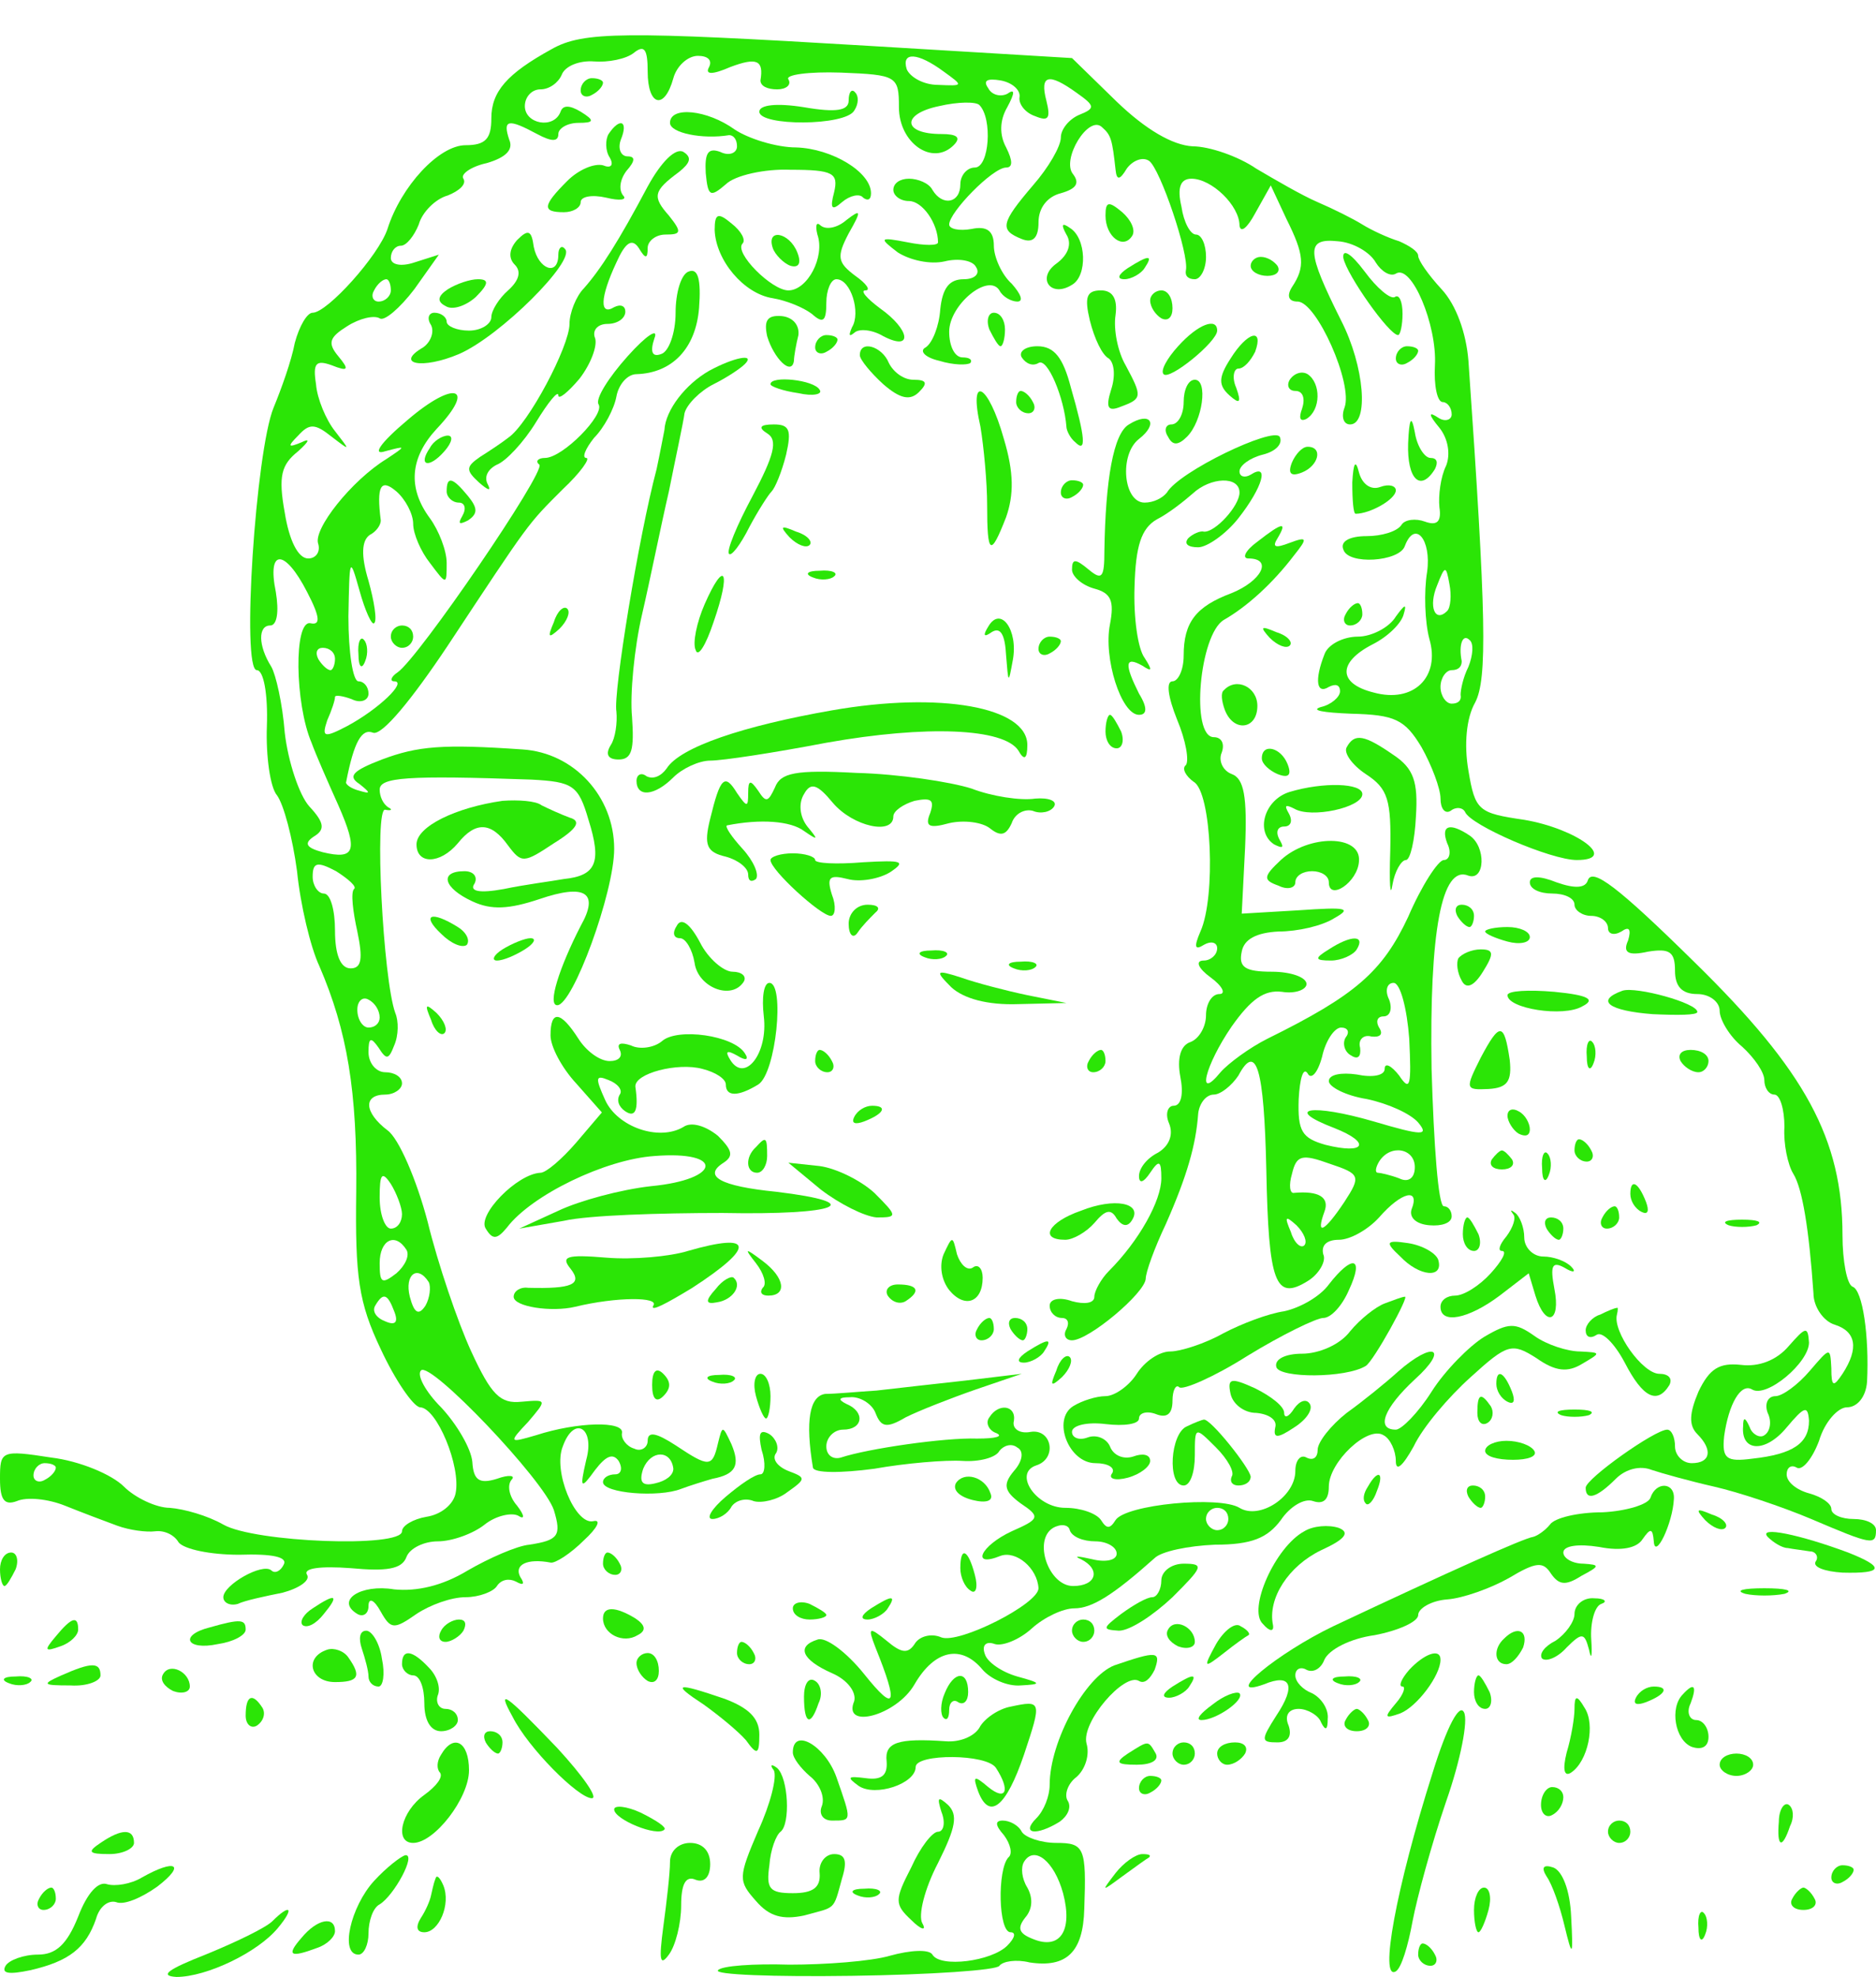 <?xml version="1.0" standalone="no"?>
<!DOCTYPE svg PUBLIC "-//W3C//DTD SVG 20010904//EN"
 "http://www.w3.org/TR/2001/REC-SVG-20010904/DTD/svg10.dtd">
<svg version="1.0" xmlns="http://www.w3.org/2000/svg"
 width="168pt" height="177pt" viewBox="0 0 168 177"
 preserveAspectRatio="xMidYMid meet">
<g transform="translate(0,177) scale(0.1,-0.1)"
fill="#2be506" stroke="none">
<path d="M494 1726 c-40 -22 -54 -38 -54 -62 0 -18 -5 -24 -23 -24 -24 0 -58
-37 -70 -75 -8 -24 -54 -75 -67 -75 -5 0 -12 -12 -16 -27 -3 -16 -12 -41 -19
-58 -16 -39 -29 -235 -15 -235 6 0 10 -21 9 -50 -1 -27 3 -55 9 -62 6 -8 14
-38 18 -68 3 -30 12 -68 20 -85 25 -58 34 -112 33 -202 -1 -76 2 -99 22 -141
13 -28 29 -51 35 -52 15 0 37 -53 32 -77 -2 -10 -13 -19 -26 -21 -12 -2 -22
-8 -22 -13 0 -15 -132 -10 -160 6 -14 8 -35 14 -48 15 -12 0 -31 9 -41 19 -11
11 -40 23 -65 26 -45 7 -46 6 -46 -19 0 -19 4 -24 15 -20 9 4 28 2 43 -4 15
-6 36 -14 47 -18 11 -4 26 -6 34 -5 8 1 17 -3 21 -10 5 -6 28 -11 54 -11 30 1
44 -2 40 -9 -3 -6 -8 -8 -11 -5 -8 7 -43 -13 -43 -24 0 -5 6 -8 13 -6 6 3 25
7 40 10 15 4 25 11 22 16 -4 6 12 8 39 6 32 -3 46 -1 50 10 3 8 16 14 28 14
13 0 32 7 42 15 10 8 24 11 30 8 6 -4 6 0 -1 9 -7 8 -9 18 -5 23 4 4 -2 5 -13
1 -16 -5 -21 -1 -22 15 -1 12 -14 34 -28 49 -14 14 -22 29 -18 33 8 9 110 -98
119 -125 7 -23 4 -27 -22 -31 -11 -1 -36 -12 -55 -23 -23 -14 -46 -19 -66 -17
-30 5 -53 -10 -33 -22 5 -3 10 0 10 7 0 8 5 6 11 -5 9 -16 12 -16 32 -2 12 8
31 15 44 15 12 0 25 5 28 10 4 6 11 7 17 4 7 -4 8 -2 4 4 -6 11 6 17 27 13 4
-1 18 8 30 20 12 11 16 19 8 17 -16 -3 -36 45 -27 67 10 28 29 17 21 -12 -6
-26 -5 -27 8 -9 10 13 16 15 21 8 4 -7 2 -12 -3 -12 -6 0 -11 -3 -11 -7 0 -10
50 -14 70 -6 8 3 21 7 28 9 21 4 25 12 17 31 -8 17 -8 17 -12 1 -5 -22 -8 -22
-38 -2 -17 11 -25 13 -25 4 0 -6 -6 -10 -12 -7 -7 2 -12 9 -11 14 2 11 -40 10
-77 -2 -24 -7 -25 -7 -7 12 17 20 17 20 -6 18 -19 -2 -27 6 -45 45 -12 26 -30
79 -39 116 -10 38 -26 75 -36 82 -21 16 -22 32 -2 32 8 0 15 5 15 10 0 6 -7
10 -15 10 -8 0 -15 8 -15 18 0 13 2 14 9 4 7 -11 9 -11 14 2 4 9 4 22 1 29
-11 30 -19 185 -9 182 5 -1 7 0 3 2 -5 3 -8 10 -8 16 0 11 24 13 136 9 37 -2
42 -5 51 -36 12 -38 7 -50 -22 -53 -11 -2 -35 -5 -54 -9 -22 -4 -31 -2 -26 5
3 6 -1 11 -9 11 -23 0 -19 -15 7 -27 17 -8 33 -7 60 2 41 14 54 6 37 -24 -19
-37 -30 -71 -21 -71 14 0 51 101 51 140 0 47 -36 86 -82 89 -72 5 -94 3 -126
-9 -26 -10 -31 -15 -20 -22 10 -8 10 -9 0 -6 -8 2 -13 6 -12 8 7 36 14 48 24
44 8 -3 35 30 67 78 74 112 71 108 103 140 16 15 25 28 21 28 -4 0 -1 8 7 18
9 9 18 26 20 37 2 11 10 20 18 20 32 1 53 23 56 59 2 26 -1 36 -9 33 -7 -2
-12 -19 -12 -37 0 -18 -6 -35 -13 -37 -8 -3 -10 2 -6 14 4 10 -7 3 -24 -16
-17 -19 -29 -38 -26 -43 6 -9 -32 -48 -48 -48 -6 0 -9 -3 -5 -6 6 -6 -108
-173 -127 -186 -6 -4 -7 -8 -3 -8 12 0 -14 -25 -42 -40 -21 -11 -23 -10 -18 5
4 9 7 18 7 21 0 2 7 1 15 -2 8 -4 15 -1 15 5 0 6 -4 11 -9 11 -5 0 -9 26 -9
58 1 53 1 55 10 23 5 -18 11 -31 13 -29 3 2 0 20 -5 38 -7 23 -6 36 1 41 6 3
10 9 10 13 -4 31 0 38 14 26 8 -7 15 -20 15 -29 0 -9 7 -25 15 -35 15 -20 15
-20 15 0 0 11 -7 29 -15 40 -20 27 -18 54 6 80 36 38 16 44 -26 8 -25 -21 -32
-32 -20 -28 19 5 19 5 1 -7 -31 -19 -66 -63 -61 -76 2 -7 -2 -13 -9 -13 -9 0
-17 16 -21 41 -6 33 -3 43 12 55 10 9 11 12 3 8 -12 -5 -13 -4 -3 6 10 11 15
11 30 -1 17 -13 17 -13 3 5 -8 10 -16 29 -17 42 -3 19 0 22 14 17 15 -6 16 -4
6 8 -10 12 -8 17 8 27 11 7 24 10 29 7 4 -3 18 9 31 26 l22 31 -22 -7 c-12 -4
-21 -2 -21 4 0 6 4 11 9 11 5 0 12 9 16 19 3 11 15 23 26 26 10 4 17 10 14 15
-3 4 7 11 21 14 17 5 24 12 20 21 -6 18 -1 19 25 5 13 -7 19 -7 19 0 0 5 8 10
18 10 14 0 15 2 2 10 -10 6 -16 6 -18 0 -6 -16 -32 -11 -32 5 0 8 6 15 14 15
8 0 16 6 19 13 3 8 16 13 29 12 12 -1 29 2 36 8 9 7 12 3 12 -17 0 -31 15 -35
23 -6 3 11 13 20 22 20 9 0 13 -4 10 -10 -4 -7 3 -7 19 0 24 9 30 6 27 -12 0
-5 6 -8 15 -8 8 0 13 4 10 9 -3 4 18 7 47 6 50 -2 52 -3 52 -31 0 -32 30 -53
49 -34 7 7 3 10 -11 10 -35 0 -36 18 -2 25 17 4 33 4 36 1 12 -12 9 -56 -4
-56 -7 0 -13 -7 -13 -15 0 -17 -16 -20 -25 -5 -3 6 -13 10 -21 10 -8 0 -14 -4
-14 -10 0 -5 6 -10 14 -10 12 0 26 -20 26 -37 0 -3 -12 -3 -27 0 -26 5 -26 4
-9 -9 11 -7 29 -11 42 -8 12 3 25 1 28 -5 4 -6 -1 -11 -11 -11 -13 0 -19 -8
-21 -27 -1 -15 -7 -30 -13 -34 -6 -3 -1 -9 12 -12 13 -4 25 -4 28 -2 2 3 -1 5
-7 5 -7 0 -12 10 -12 23 0 24 35 53 45 37 3 -6 11 -10 16 -10 6 0 3 7 -5 16
-9 8 -16 24 -16 34 0 13 -6 18 -20 15 -11 -2 -20 0 -20 4 0 11 39 51 51 51 6
0 6 6 0 18 -6 11 -6 24 1 36 7 13 7 17 0 12 -6 -3 -14 -1 -17 5 -5 7 -1 9 11
7 11 -2 18 -9 17 -15 -1 -6 5 -14 14 -17 12 -5 14 -2 10 14 -6 23 2 25 27 7
17 -12 17 -14 2 -20 -9 -4 -16 -13 -16 -20 0 -8 -11 -27 -25 -43 -29 -34 -30
-40 -10 -48 10 -4 15 1 15 15 0 13 8 23 20 26 14 4 17 9 11 17 -11 13 14 54
26 42 8 -7 9 -11 12 -38 1 -10 4 -9 10 1 5 7 14 11 20 7 10 -7 36 -84 33 -98
-1 -5 2 -8 8 -8 5 0 10 9 10 20 0 11 -4 20 -9 20 -5 0 -11 11 -13 25 -4 17 -1
25 9 25 18 0 43 -24 43 -42 1 -7 7 -2 14 11 l14 25 14 -30 c16 -32 17 -43 5
-61 -5 -8 -3 -13 5 -13 17 0 50 -74 42 -95 -3 -8 -1 -15 5 -15 17 0 13 52 -8
93 -31 62 -32 74 -3 71 14 -1 29 -10 34 -19 5 -8 13 -13 18 -10 14 9 37 -46
35 -82 -1 -18 2 -33 7 -33 4 0 8 -5 8 -11 0 -5 -6 -7 -12 -3 -9 6 -9 3 1 -9 8
-10 10 -24 6 -34 -5 -10 -7 -27 -6 -37 2 -13 -2 -17 -13 -13 -8 3 -18 2 -21
-3 -4 -6 -18 -10 -31 -10 -16 0 -24 -5 -21 -12 4 -14 50 -11 55 3 9 24 24 6
20 -23 -3 -18 -2 -45 2 -60 10 -34 -14 -58 -50 -48 -32 8 -32 27 -1 43 14 7
26 19 28 27 3 10 1 9 -7 -2 -6 -10 -22 -18 -34 -18 -13 0 -27 -7 -30 -16 -9
-23 -7 -36 4 -29 6 3 10 2 10 -4 0 -5 -8 -12 -17 -14 -10 -3 2 -5 27 -6 39 -1
48 -5 63 -30 9 -16 17 -37 17 -46 0 -9 4 -14 9 -11 5 4 11 3 13 -1 5 -12 77
-43 100 -43 38 0 0 28 -47 36 -41 6 -44 8 -50 44 -4 23 -2 47 6 61 11 21 10
77 -6 306 -2 25 -11 50 -24 64 -12 13 -21 26 -21 30 0 4 -8 9 -17 13 -10 3
-25 10 -33 15 -8 5 -26 14 -40 20 -14 6 -38 20 -55 30 -16 11 -42 20 -57 20
-18 1 -42 15 -68 40 l-40 39 -183 11 c-217 13 -255 13 -283 -3z m351 -20 c18
-13 18 -13 -5 -12 -13 0 -25 7 -28 14 -5 16 10 15 33 -2z m-495 -196 c0 -5 -5
-10 -11 -10 -5 0 -7 5 -4 10 3 6 8 10 11 10 2 0 4 -4 4 -10z m-75 -270 c12
-23 12 -30 3 -28 -15 3 -14 -72 1 -107 4 -11 15 -36 24 -56 18 -41 15 -49 -14
-42 -15 4 -17 8 -8 14 10 6 10 12 -4 27 -9 10 -19 40 -22 66 -2 26 -8 52 -12
59 -12 19 -12 37 -1 37 6 0 8 12 5 30 -8 39 8 39 28 0z m1021 -17 c-11 -11
-17 4 -9 23 7 18 8 18 11 1 2 -10 1 -21 -2 -24z m19 -50 c-5 -10 -7 -21 -7
-25 1 -5 -2 -8 -8 -8 -5 0 -10 7 -10 15 0 8 5 15 10 15 6 0 9 3 9 8 -3 15 1
25 7 19 4 -3 3 -14 -1 -24z m-1015 7 c0 -5 -2 -10 -4 -10 -3 0 -8 5 -11 10 -3
6 -1 10 4 10 6 0 11 -4 11 -10z m17 -206 c-3 -3 -1 -20 3 -38 5 -24 4 -33 -6
-33 -9 0 -14 12 -14 34 0 18 -4 33 -10 33 -5 0 -10 7 -10 15 0 13 4 14 21 5
11 -7 19 -14 16 -16z m23 -115 c0 -5 -4 -9 -10 -9 -5 0 -10 7 -10 16 0 8 5 12
10 9 6 -3 10 -10 10 -16z m20 -176 c0 -7 -4 -13 -10 -13 -5 0 -10 12 -10 28 0
21 2 24 10 12 5 -8 10 -21 10 -27z m4 -32 c3 -5 -1 -14 -9 -21 -13 -10 -15 -9
-15 9 0 21 14 28 24 12z m20 -29 c2 -4 1 -14 -3 -21 -6 -9 -10 -7 -14 8 -5 20
7 29 17 13z m-31 -26 c4 -10 1 -13 -8 -9 -8 3 -12 9 -9 14 7 12 11 11 17 -5z
m250 -141 c0 -6 -7 -11 -16 -13 -12 -3 -15 1 -11 13 7 17 25 17 27 0z m-553 1
c0 -3 -4 -8 -10 -11 -5 -3 -10 -1 -10 4 0 6 5 11 10 11 6 0 10 -2 10 -4z"/>
<path d="M520 1689 c0 -5 5 -7 10 -4 6 3 10 8 10 11 0 2 -4 4 -10 4 -5 0 -10
-5 -10 -11z"/>
<path d="M760 1680 c0 -9 -11 -11 -40 -6 -25 4 -40 2 -40 -4 0 -13 77 -13 85
1 4 6 4 13 1 16 -3 4 -6 1 -6 -7z"/>
<path d="M600 1660 c0 -9 29 -15 53 -11 4 0 7 -4 7 -10 0 -6 -7 -9 -15 -5 -11
4 -14 -1 -13 -19 2 -21 4 -22 18 -10 8 8 35 14 58 13 38 0 43 -3 39 -20 -4
-15 -2 -17 7 -9 7 6 16 8 19 4 4 -3 7 -2 7 4 0 19 -35 40 -67 41 -18 0 -43 8
-55 16 -25 18 -58 21 -58 6z"/>
<path d="M545 1650 c-3 -5 -3 -15 1 -21 4 -7 1 -10 -6 -7 -8 2 -22 -4 -32 -14
-22 -22 -23 -28 -3 -28 8 0 15 4 15 9 0 5 10 7 23 4 12 -3 19 -2 15 2 -4 5 -3
14 3 22 8 9 8 13 1 13 -6 0 -9 7 -6 15 7 17 -1 20 -11 5z"/>
<path d="M580 1603 c-26 -49 -42 -74 -57 -91 -7 -7 -13 -22 -13 -32 0 -20 -37
-90 -55 -102 -5 -4 -17 -12 -25 -17 -13 -9 -13 -12 -1 -23 8 -7 11 -8 8 -2 -4
7 0 14 8 18 8 3 24 20 35 38 11 18 20 29 20 24 0 -4 8 2 19 15 10 13 16 29 14
36 -3 7 2 13 11 13 9 0 16 5 16 11 0 5 -4 7 -10 4 -13 -8 -13 8 2 40 8 18 14
22 20 13 6 -10 8 -10 8 0 0 6 7 12 16 12 14 0 15 2 3 17 -15 17 -14 22 9 39
10 8 12 13 4 18 -7 4 -20 -9 -32 -31z"/>
<path d="M990 1577 c0 -19 16 -31 24 -18 3 5 -1 14 -9 21 -12 10 -15 10 -15
-3z"/>
<path d="M640 1564 c1 -27 26 -57 52 -61 12 -2 27 -8 35 -14 10 -9 13 -7 13
10 0 11 4 21 9 21 13 0 22 -30 14 -43 -3 -7 -3 -9 2 -5 4 4 16 3 26 -3 27 -14
24 6 -3 25 -12 9 -18 16 -13 16 5 0 1 6 -9 13 -16 12 -17 17 -6 38 12 21 11
22 -2 12 -8 -7 -18 -9 -23 -5 -4 4 -5 0 -3 -8 7 -20 -9 -50 -26 -50 -15 0 -49
34 -41 42 3 3 -1 11 -10 18 -12 10 -15 9 -15 -6z"/>
<path d="M463 1555 c-7 -8 -8 -16 -2 -22 6 -6 4 -14 -6 -23 -8 -7 -15 -18 -15
-24 0 -6 -9 -12 -20 -12 -11 0 -20 4 -20 8 0 4 -5 8 -11 8 -5 0 -7 -5 -3 -11
3 -6 0 -15 -7 -20 -26 -15 -1 -20 32 -6 37 16 105 84 95 94 -3 4 -6 1 -6 -5 0
-20 -18 -13 -22 7 -2 15 -5 16 -15 6z"/>
<path d="M955 1560 c5 -8 2 -18 -9 -26 -18 -13 -5 -31 14 -19 14 8 13 42 -2
51 -7 5 -8 3 -3 -6z"/>
<path d="M692 1548 c2 -6 10 -14 16 -16 7 -2 10 2 6 12 -7 18 -28 22 -22 4z"/>
<path d="M1203 1539 c3 -15 41 -69 49 -69 2 0 4 9 4 19 0 11 -3 18 -7 15 -4
-2 -16 8 -27 23 -12 16 -20 21 -19 12z"/>
<path d="M1010 1530 c-9 -6 -10 -10 -3 -10 6 0 15 5 18 10 8 12 4 12 -15 0z"/>
<path d="M1120 1532 c0 -5 7 -9 15 -9 8 0 12 4 9 9 -3 4 -9 8 -15 8 -5 0 -9
-4 -9 -8z"/>
<path d="M401 1511 c-9 -6 -10 -11 -2 -15 6 -4 18 0 27 8 12 12 12 16 2 16 -7
0 -19 -4 -27 -9z"/>
<path d="M976 1483 c4 -16 11 -31 17 -34 5 -4 6 -16 2 -28 -5 -16 -3 -20 9
-15 19 7 19 9 4 37 -7 12 -11 32 -9 45 2 15 -3 22 -13 22 -13 0 -15 -6 -10
-27z"/>
<path d="M1030 1501 c0 -6 5 -13 10 -16 6 -3 10 1 10 9 0 9 -4 16 -10 16 -5 0
-10 -4 -10 -9z"/>
<path d="M687 1469 c6 -20 22 -36 24 -22 0 4 2 15 4 23 1 9 -5 16 -15 17 -13
1 -16 -4 -13 -18z"/>
<path d="M886 1475 c4 -8 8 -15 10 -15 2 0 4 7 4 15 0 8 -4 15 -10 15 -5 0 -7
-7 -4 -15z"/>
<path d="M1055 1460 c-10 -11 -16 -22 -13 -25 5 -6 48 29 48 39 0 12 -17 6
-35 -14z"/>
<path d="M730 1459 c0 -5 5 -7 10 -4 6 3 10 8 10 11 0 2 -4 4 -10 4 -5 0 -10
-5 -10 -11z"/>
<path d="M1102 1449 c-11 -17 -11 -24 -1 -33 9 -8 11 -7 6 7 -4 9 -2 17 2 17
5 0 11 7 15 15 8 22 -7 18 -22 -6z"/>
<path d="M770 1452 c0 -4 10 -16 21 -26 15 -13 24 -15 32 -7 8 8 7 11 -5 11
-9 0 -18 7 -22 15 -6 15 -26 21 -26 7z"/>
<path d="M915 1450 c4 -6 10 -8 15 -5 8 5 23 -31 25 -57 0 -3 3 -10 8 -14 10
-10 9 4 -4 49 -7 27 -15 37 -30 37 -11 0 -17 -5 -14 -10z"/>
<path d="M1250 1449 c0 -5 5 -7 10 -4 6 3 10 8 10 11 0 2 -4 4 -10 4 -5 0 -10
-5 -10 -11z"/>
<path d="M635 1438 c-21 -12 -39 -35 -40 -53 -1 -5 -4 -21 -7 -35 -16 -60 -39
-201 -36 -217 1 -10 -1 -24 -5 -30 -5 -8 -3 -13 7 -13 12 0 14 9 12 38 -2 20
2 62 9 92 7 30 17 80 24 110 6 30 13 62 14 70 2 8 14 20 26 26 12 6 24 14 28
18 10 10 -10 6 -32 -6z"/>
<path d="M1155 1430 c-3 -5 -1 -10 5 -10 7 0 9 -7 6 -16 -3 -8 -2 -12 4 -9 13
8 13 32 1 40 -5 3 -12 1 -16 -5z"/>
<path d="M690 1426 c0 -2 11 -6 25 -8 13 -3 22 -1 19 3 -5 9 -44 13 -44 5z"/>
<path d="M1060 1410 c0 -11 -5 -20 -11 -20 -5 0 -7 -5 -3 -11 4 -8 9 -8 17 0
14 14 19 51 7 51 -6 0 -10 -9 -10 -20z"/>
<path d="M878 1388 c3 -18 6 -50 6 -70 0 -45 3 -47 17 -11 7 20 7 40 -2 70
-14 50 -32 59 -21 11z"/>
<path d="M910 1410 c0 -5 5 -10 11 -10 5 0 7 5 4 10 -3 6 -8 10 -11 10 -2 0
-4 -4 -4 -10z"/>
<path d="M1011 1390 c-14 -8 -21 -50 -22 -113 0 -24 -2 -27 -14 -17 -12 10
-15 10 -15 0 0 -6 9 -14 20 -17 15 -4 18 -11 14 -32 -6 -30 10 -81 26 -81 7 0
8 6 0 19 -13 26 -13 34 3 25 9 -6 9 -4 2 7 -6 8 -10 36 -9 64 1 36 6 52 20 60
10 5 24 16 32 23 16 15 42 16 42 1 0 -12 -22 -36 -32 -35 -3 1 -10 -2 -14 -6
-4 -5 0 -8 9 -8 8 0 25 12 36 26 22 28 28 50 11 39 -5 -3 -10 -2 -10 3 0 5 9
12 21 15 12 3 18 10 15 16 -6 9 -90 -31 -101 -50 -4 -5 -12 -9 -20 -9 -19 0
-23 43 -5 57 18 14 10 25 -9 13z"/>
<path d="M1261 1373 c-1 -32 11 -44 24 -23 3 6 2 10 -4 10 -5 0 -12 10 -14 23
-3 16 -5 13 -6 -10z"/>
<path d="M687 1382 c10 -6 6 -20 -13 -56 -14 -26 -24 -50 -21 -52 2 -2 10 8
18 24 8 15 17 29 20 32 3 3 9 17 13 33 5 22 3 27 -11 27 -13 0 -14 -3 -6 -8z"/>
<path d="M385 1369 c-11 -16 -1 -19 13 -3 7 8 8 14 3 14 -5 0 -13 -5 -16 -11z"/>
<path d="M1157 1356 c-4 -10 -1 -13 9 -9 15 6 19 23 5 23 -5 0 -11 -7 -14 -14z"/>
<path d="M1211 1338 c0 -16 1 -28 3 -28 13 0 36 13 36 21 0 4 -6 6 -14 3 -8
-3 -16 2 -19 13 -3 12 -5 9 -6 -9z"/>
<path d="M400 1330 c0 -5 5 -10 11 -10 5 0 7 -5 3 -12 -4 -7 -3 -8 5 -4 9 6 9
11 0 22 -14 17 -19 18 -19 4z"/>
<path d="M950 1329 c0 -5 5 -7 10 -4 6 3 10 8 10 11 0 2 -4 4 -10 4 -5 0 -10
-5 -10 -11z"/>
<path d="M707 1289 c7 -7 15 -10 18 -7 3 3 -2 9 -12 12 -14 6 -15 5 -6 -5z"/>
<path d="M1126 1285 c-11 -8 -14 -15 -8 -15 22 0 12 -20 -15 -31 -32 -12 -43
-26 -43 -56 0 -13 -5 -23 -10 -23 -6 0 -4 -14 4 -34 8 -19 11 -37 8 -41 -4 -3
0 -10 7 -15 16 -9 20 -103 6 -134 -6 -14 -5 -17 3 -12 7 4 12 2 12 -3 0 -6 -6
-11 -12 -11 -8 0 -5 -7 6 -15 11 -8 14 -15 8 -15 -7 0 -12 -9 -12 -19 0 -10
-6 -21 -14 -24 -9 -3 -12 -15 -9 -31 3 -15 1 -26 -6 -26 -5 0 -8 -7 -4 -16 4
-10 0 -20 -10 -26 -10 -5 -17 -14 -17 -21 0 -7 4 -6 10 3 8 12 10 11 10 -5 0
-20 -20 -56 -47 -83 -7 -7 -13 -18 -13 -23 0 -6 -9 -7 -20 -4 -11 4 -20 2 -20
-4 0 -6 5 -11 11 -11 5 0 7 -4 4 -10 -3 -5 -1 -10 5 -10 15 0 65 42 66 55 0 6
8 28 18 49 19 43 27 71 29 99 1 9 7 17 14 17 6 0 16 8 22 17 16 30 23 7 25
-84 2 -102 8 -118 37 -100 10 6 17 18 14 24 -2 8 3 13 14 13 10 0 26 9 36 20
20 23 37 27 29 7 -2 -7 4 -13 16 -14 11 -1 20 2 20 8 0 5 -3 9 -7 9 -5 0 -9
55 -11 123 -2 123 9 183 33 173 15 -5 16 26 1 36 -18 12 -26 9 -20 -7 4 -8 2
-15 -3 -15 -5 0 -20 -23 -32 -51 -23 -49 -47 -70 -126 -109 -16 -8 -35 -22
-42 -30 -22 -27 -14 6 10 41 17 24 29 33 45 31 12 -2 22 2 22 7 0 6 -14 11
-31 11 -24 0 -30 4 -27 18 2 11 13 17 33 18 17 0 39 5 50 12 16 9 11 10 -32 7
l-51 -3 3 59 c2 46 -1 62 -12 66 -8 3 -12 12 -9 19 3 8 0 14 -7 14 -21 0 -13
92 9 105 21 12 44 33 63 58 12 15 12 17 -4 11 -13 -5 -16 -4 -11 4 9 15 5 15
-18 -3z m136 -445 c2 -42 1 -48 -9 -33 -7 9 -13 12 -13 6 0 -6 -11 -8 -25 -5
-14 2 -25 0 -25 -6 0 -5 15 -13 34 -16 19 -4 39 -13 46 -21 10 -12 4 -12 -40
1 -55 16 -82 12 -35 -6 33 -13 28 -24 -8 -15 -21 6 -25 12 -24 41 1 18 4 29 8
23 3 -6 9 0 13 15 3 14 11 26 17 26 6 0 8 -4 4 -9 -3 -5 -1 -13 5 -16 6 -4 9
-1 8 7 -2 7 3 12 10 10 8 -1 11 2 7 8 -3 5 -2 10 4 10 6 0 8 7 5 15 -4 8 -2
15 4 15 6 0 12 -23 14 -50z m-58 -146 c-18 -27 -26 -31 -18 -9 5 13 -5 19 -27
17 -4 -1 -5 7 -2 17 4 17 9 18 34 9 27 -9 28 -11 13 -34z m63 31 c0 -10 -6
-14 -14 -10 -8 3 -17 5 -19 5 -3 0 -2 5 1 10 10 16 32 12 32 -5z m-99 -70 c-3
-3 -9 2 -12 12 -6 14 -5 15 5 6 7 -7 10 -15 7 -18z"/>
<path d="M631 1229 c-7 -16 -11 -35 -8 -41 2 -7 9 4 16 25 16 46 10 57 -8 16z"/>
<path d="M728 1253 c7 -3 16 -2 19 1 4 3 -2 6 -13 5 -11 0 -14 -3 -6 -6z"/>
<path d="M496 1213 c-6 -14 -5 -15 5 -6 7 7 10 15 7 18 -3 3 -9 -2 -12 -12z"/>
<path d="M1205 1220 c-3 -5 -1 -10 4 -10 6 0 11 5 11 10 0 6 -2 10 -4 10 -3 0
-8 -4 -11 -10z"/>
<path d="M885 1209 c-5 -8 -4 -10 3 -5 8 5 12 -2 13 -21 2 -25 2 -26 6 -4 5
27 -11 49 -22 30z"/>
<path d="M350 1200 c0 -5 5 -10 10 -10 6 0 10 5 10 10 0 6 -4 10 -10 10 -5 0
-10 -4 -10 -10z"/>
<path d="M1137 1199 c7 -7 15 -10 18 -7 3 3 -2 9 -12 12 -14 6 -15 5 -6 -5z"/>
<path d="M321 1184 c0 -11 3 -14 6 -6 3 7 2 16 -1 19 -3 4 -6 -2 -5 -13z"/>
<path d="M930 1189 c0 -5 5 -7 10 -4 6 3 10 8 10 11 0 2 -4 4 -10 4 -5 0 -10
-5 -10 -11z"/>
<path d="M1096 1152 c-3 -2 -2 -10 1 -18 8 -20 29 -17 29 4 0 17 -19 26 -30
14z"/>
<path d="M745 1134 c-80 -14 -136 -33 -148 -52 -5 -7 -12 -10 -18 -7 -5 4 -9
1 -9 -4 0 -15 16 -14 33 3 8 8 23 15 33 15 11 0 57 7 104 16 90 16 159 13 172
-7 5 -9 8 -8 8 5 0 34 -78 48 -175 31z"/>
<path d="M990 1115 c0 -8 4 -15 10 -15 5 0 7 7 4 15 -4 8 -8 15 -10 15 -2 0
-4 -7 -4 -15z"/>
<path d="M1206 1101 c-3 -5 5 -16 17 -24 20 -13 23 -23 22 -69 -1 -29 0 -43 2
-30 2 12 8 22 12 22 4 0 8 18 9 39 2 31 -2 43 -20 55 -26 18 -35 20 -42 7z"/>
<path d="M1130 1091 c0 -5 7 -11 14 -14 10 -4 13 -1 9 9 -6 15 -23 19 -23 5z"/>
<path d="M694 1065 c-6 -13 -8 -14 -15 -3 -7 10 -9 10 -9 -2 0 -13 -1 -13 -10
0 -11 18 -15 14 -24 -23 -6 -24 -3 -30 14 -34 11 -3 20 -10 20 -16 0 -6 3 -7
7 -4 3 4 -2 16 -12 27 -10 11 -16 20 -14 21 30 6 57 4 69 -5 13 -9 13 -8 3 4
-7 9 -8 21 -3 29 6 11 12 9 26 -8 18 -21 54 -29 54 -12 0 5 9 11 19 14 15 3
18 1 14 -11 -5 -12 -1 -14 17 -9 13 3 30 1 37 -5 9 -7 14 -6 19 5 3 9 12 13
19 11 7 -3 16 -1 19 4 3 5 -5 8 -17 7 -13 -2 -39 2 -57 9 -19 6 -65 13 -103
14 -55 3 -68 0 -73 -13z"/>
<path d="M1155 1061 c-23 -7 -31 -36 -14 -47 8 -4 9 -3 5 4 -4 7 -2 12 4 12 6
0 8 5 4 12 -4 7 -3 8 5 4 15 -9 61 1 61 13 0 10 -35 11 -65 2z"/>
<path d="M450 1053 c-42 -6 -77 -23 -77 -39 0 -18 21 -18 37 1 16 20 30 19 45
-2 12 -16 14 -16 41 2 21 13 25 20 14 23 -8 3 -19 8 -25 11 -5 4 -21 5 -35 4z"/>
<path d="M1147 1000 c-16 -15 -16 -18 -2 -23 8 -4 15 -2 15 3 0 6 7 10 15 10
8 0 15 -4 15 -10 0 -17 26 0 27 19 2 24 -45 24 -70 1z"/>
<path d="M690 1000 c0 -9 45 -50 54 -50 4 0 5 9 1 19 -5 16 -2 18 14 14 11 -3
28 0 38 6 15 10 11 11 -24 9 -24 -2 -43 -1 -43 2 0 3 -9 6 -20 6 -11 0 -20 -3
-20 -6z"/>
<path d="M1370 980 c0 -6 9 -10 20 -10 11 0 20 -4 20 -10 0 -5 7 -10 15 -10 8
0 15 -5 15 -11 0 -5 5 -7 12 -3 7 5 9 2 6 -8 -5 -11 0 -14 18 -10 19 3 24 0
24 -17 0 -14 6 -21 20 -21 11 0 20 -7 20 -15 0 -8 9 -23 20 -32 11 -10 20 -23
20 -30 0 -7 4 -13 9 -13 5 0 9 -13 9 -29 -1 -15 3 -34 8 -42 8 -13 14 -49 18
-107 0 -12 9 -25 19 -28 19 -6 22 -21 7 -44 -8 -12 -10 -12 -10 5 -1 19 -1 19
-19 -2 -11 -13 -25 -23 -31 -23 -7 0 -10 -7 -7 -15 4 -8 2 -17 -3 -20 -4 -3
-11 1 -13 7 -4 9 -6 10 -6 1 -2 -23 20 -24 39 -1 16 19 19 20 20 6 0 -20 -14
-30 -51 -34 -23 -3 -27 0 -25 20 4 29 15 48 25 42 13 -8 51 24 51 42 -1 15 -3
14 -18 -3 -11 -13 -27 -19 -43 -17 -19 2 -28 -3 -38 -24 -8 -19 -9 -30 -1 -38
14 -14 12 -26 -5 -26 -8 0 -15 7 -15 15 0 8 -3 15 -7 15 -11 0 -73 -44 -73
-52 0 -12 10 -9 27 8 9 9 22 12 32 8 9 -3 34 -10 56 -15 22 -5 61 -18 87 -29
54 -23 58 -24 58 -10 0 6 -9 10 -20 10 -11 0 -20 4 -20 9 0 5 -9 11 -20 14
-11 3 -20 10 -20 17 0 6 4 9 9 6 5 -3 14 8 20 24 5 17 17 30 25 30 9 0 17 9
18 23 2 41 -4 82 -13 85 -5 2 -9 23 -9 46 0 86 -33 147 -132 244 -70 69 -92
85 -96 74 -2 -7 -11 -8 -28 -2 -15 6 -24 6 -24 0z"/>
<path d="M760 943 c0 -10 4 -14 8 -8 4 6 11 13 16 18 5 4 2 7 -7 7 -10 0 -17
-8 -17 -17z"/>
<path d="M1305 950 c3 -5 8 -10 11 -10 2 0 4 5 4 10 0 6 -5 10 -11 10 -5 0 -7
-4 -4 -10z"/>
<path d="M395 934 c9 -9 19 -13 23 -10 3 4 0 11 -8 16 -24 15 -33 11 -15 -6z"/>
<path d="M606 941 c-4 -6 -3 -11 3 -11 5 0 11 -10 13 -22 3 -22 33 -34 44 -17
3 5 -2 9 -10 9 -8 0 -22 12 -29 26 -9 17 -17 23 -21 15z"/>
<path d="M1330 936 c0 -2 9 -6 20 -9 11 -3 20 -1 20 4 0 5 -9 9 -20 9 -11 0
-20 -2 -20 -4z"/>
<path d="M450 920 c-8 -5 -10 -10 -5 -10 6 0 17 5 25 10 8 5 11 10 5 10 -5 0
-17 -5 -25 -10z"/>
<path d="M1190 920 c-13 -8 -13 -10 2 -10 9 0 20 5 23 10 8 13 -5 13 -25 0z"/>
<path d="M828 913 c7 -3 16 -2 19 1 4 3 -2 6 -13 5 -11 0 -14 -3 -6 -6z"/>
<path d="M1306 912 c-2 -4 -1 -13 3 -20 4 -8 11 -5 19 8 10 16 10 20 -2 20 -8
0 -17 -4 -20 -8z"/>
<path d="M908 903 c7 -3 16 -2 19 1 4 3 -2 6 -13 5 -11 0 -14 -3 -6 -6z"/>
<path d="M852 886 c11 -10 32 -16 60 -15 l43 1 -35 7 c-19 4 -46 11 -60 16
-22 7 -23 6 -8 -9z"/>
<path d="M684 860 c4 -33 -17 -60 -30 -39 -5 8 -3 9 6 4 8 -5 11 -4 7 2 -10
16 -60 23 -74 11 -7 -6 -20 -8 -28 -4 -9 3 -13 2 -10 -4 3 -6 -1 -10 -9 -10
-9 0 -21 9 -28 20 -16 25 -25 26 -25 3 0 -10 10 -29 23 -43 l23 -26 -23 -27
c-13 -15 -27 -27 -32 -27 -21 -1 -57 -38 -49 -50 6 -10 10 -10 19 1 22 29 88
61 132 64 63 5 60 -21 -3 -27 -27 -3 -64 -13 -83 -22 l-35 -16 40 7 c22 5 86
7 142 7 104 -2 131 9 48 19 -50 5 -66 14 -47 26 9 6 8 11 -5 24 -11 9 -24 13
-31 8 -22 -13 -59 0 -70 24 -9 20 -9 23 3 18 8 -3 13 -9 10 -13 -3 -5 -1 -11
5 -15 9 -6 12 1 9 22 -1 12 38 22 60 16 12 -3 21 -9 21 -14 0 -11 11 -11 29 0
16 10 24 91 10 91 -5 0 -7 -13 -5 -30z"/>
<path d="M1350 879 c0 -12 50 -20 67 -10 12 6 6 10 -25 13 -23 2 -42 1 -42 -3z"/>
<path d="M1453 883 c-25 -9 -12 -18 27 -21 22 -1 40 -1 40 2 0 8 -55 23 -67
19z"/>
<path d="M386 857 c3 -10 9 -15 12 -12 3 3 0 11 -7 18 -10 9 -11 8 -5 -6z"/>
<path d="M1326 823 c-14 -28 -14 -29 7 -28 17 1 21 7 19 26 -5 34 -9 34 -26 2z"/>
<path d="M1421 824 c0 -11 3 -14 6 -6 3 7 2 16 -1 19 -3 4 -6 -2 -5 -13z"/>
<path d="M730 820 c0 -5 5 -10 11 -10 5 0 7 5 4 10 -3 6 -8 10 -11 10 -2 0 -4
-4 -4 -10z"/>
<path d="M975 820 c-3 -5 -1 -10 4 -10 6 0 11 5 11 10 0 6 -2 10 -4 10 -3 0
-8 -4 -11 -10z"/>
<path d="M1505 820 c3 -5 10 -10 16 -10 5 0 9 5 9 10 0 6 -7 10 -16 10 -8 0
-12 -4 -9 -10z"/>
<path d="M765 770 c-3 -6 1 -7 9 -4 18 7 21 14 7 14 -6 0 -13 -4 -16 -10z"/>
<path d="M1350 771 c0 -5 5 -13 10 -16 6 -3 10 -2 10 4 0 5 -4 13 -10 16 -5 3
-10 2 -10 -4z"/>
<path d="M677 743 c-10 -9 -9 -23 1 -23 5 0 9 7 9 15 0 17 -1 18 -10 8z"/>
<path d="M1410 740 c0 -5 5 -10 11 -10 5 0 7 5 4 10 -3 6 -8 10 -11 10 -2 0
-4 -4 -4 -10z"/>
<path d="M1336 732 c-3 -5 1 -9 9 -9 8 0 12 4 9 9 -3 4 -7 8 -9 8 -2 0 -6 -4
-9 -8z"/>
<path d="M1381 724 c0 -11 3 -14 6 -6 3 7 2 16 -1 19 -3 4 -6 -2 -5 -13z"/>
<path d="M735 705 c17 -13 39 -24 50 -25 19 0 19 1 -2 22 -12 11 -34 22 -49
24 l-28 3 29 -24z"/>
<path d="M1460 701 c0 -6 4 -13 10 -16 6 -3 7 1 4 9 -7 18 -14 21 -14 7z"/>
<path d="M968 686 c-29 -10 -38 -26 -14 -26 7 0 19 7 26 15 10 12 15 13 20 4
5 -7 10 -8 14 -1 9 15 -16 20 -46 8z"/>
<path d="M1355 683 c3 -3 0 -12 -6 -20 -6 -7 -8 -13 -4 -13 5 0 0 -9 -10 -20
-10 -11 -24 -20 -32 -20 -7 0 -13 -4 -13 -10 0 -16 25 -11 53 10 l26 20 6 -20
c9 -29 23 -24 17 6 -4 21 -2 25 9 19 8 -5 11 -4 6 1 -5 5 -16 9 -25 9 -9 0
-17 8 -17 17 0 9 -4 19 -8 22 -4 3 -5 3 -2 -1z"/>
<path d="M1435 680 c-3 -5 -1 -10 4 -10 6 0 11 5 11 10 0 6 -2 10 -4 10 -3 0
-8 -4 -11 -10z"/>
<path d="M1310 665 c0 -8 4 -15 10 -15 5 0 7 7 4 15 -4 8 -8 15 -10 15 -2 0
-4 -7 -4 -15z"/>
<path d="M1385 670 c3 -5 8 -10 11 -10 2 0 4 5 4 10 0 6 -5 10 -11 10 -5 0 -7
-4 -4 -10z"/>
<path d="M1548 673 c6 -2 18 -2 25 0 6 3 1 5 -13 5 -14 0 -19 -2 -12 -5z"/>
<path d="M616 650 c-16 -5 -49 -8 -73 -6 -36 3 -41 1 -32 -10 11 -14 1 -18
-38 -17 -7 1 -13 -3 -13 -8 0 -9 34 -14 55 -9 37 9 76 9 70 1 -3 -6 12 2 35
16 57 37 55 50 -4 33z"/>
<path d="M845 647 c-4 -10 -2 -23 5 -32 14 -17 30 -11 30 11 0 8 -4 13 -9 9
-5 -3 -11 3 -14 12 -4 17 -4 17 -12 0z"/>
<path d="M1254 645 c17 -18 39 -20 34 -3 -2 6 -14 13 -27 15 -20 3 -21 1 -7
-12z"/>
<path d="M677 639 c7 -9 10 -19 6 -22 -3 -4 -1 -7 5 -7 17 0 15 16 -5 31 -16
12 -17 12 -6 -2z"/>
<path d="M1190 620 c-8 -11 -26 -21 -40 -24 -14 -2 -38 -11 -55 -20 -16 -9
-38 -16 -47 -16 -10 0 -23 -9 -30 -20 -7 -11 -20 -20 -28 -20 -8 0 -21 -4 -29
-9 -19 -12 -4 -51 20 -51 11 0 18 -4 15 -9 -4 -5 3 -7 14 -4 11 3 20 10 20 15
0 6 -7 7 -15 4 -9 -3 -18 1 -21 9 -3 7 -12 11 -20 8 -8 -3 -14 0 -14 5 0 6 14
9 30 7 17 -2 30 0 30 5 0 5 7 7 15 4 10 -4 15 0 15 12 0 9 3 15 6 12 3 -3 31
9 61 28 31 19 62 34 68 34 7 0 17 11 23 25 14 30 3 32 -18 5z"/>
<path d="M641 616 c-10 -11 -9 -14 1 -12 14 2 23 15 15 22 -2 2 -10 -2 -16
-10z"/>
<path d="M795 610 c4 -6 11 -8 16 -5 14 9 11 15 -7 15 -8 0 -12 -5 -9 -10z"/>
<path d="M1240 603 c-8 -3 -22 -14 -31 -25 -9 -12 -28 -20 -43 -20 -15 0 -25
-5 -23 -12 3 -10 62 -10 80 1 7 4 40 64 35 62 -2 0 -10 -3 -18 -6z"/>
<path d="M1433 593 c-7 -2 -13 -9 -13 -14 0 -6 4 -8 10 -4 5 3 16 -8 25 -25
16 -31 29 -38 40 -20 3 6 -1 10 -9 10 -15 0 -42 38 -38 53 1 4 1 7 0 6 -2 0
-9 -3 -15 -6z"/>
<path d="M875 580 c-3 -5 -1 -10 4 -10 6 0 11 5 11 10 0 6 -2 10 -4 10 -3 0
-8 -4 -11 -10z"/>
<path d="M905 580 c3 -5 8 -10 11 -10 2 0 4 5 4 10 0 6 -5 10 -11 10 -5 0 -7
-4 -4 -10z"/>
<path d="M1329 573 c-13 -8 -35 -30 -47 -49 -12 -19 -27 -34 -32 -34 -18 0
-11 19 17 45 31 28 17 35 -15 7 -11 -10 -32 -27 -46 -37 -14 -11 -26 -26 -26
-33 0 -7 -4 -10 -10 -7 -5 3 -10 -2 -10 -12 0 -23 -32 -44 -50 -33 -18 11
-102 3 -111 -11 -5 -8 -8 -8 -13 0 -4 6 -18 11 -32 11 -26 0 -47 31 -26 38 19
6 14 33 -5 30 -10 -2 -17 3 -15 10 2 14 -14 16 -22 3 -4 -5 0 -12 6 -14 7 -3
0 -5 -17 -5 -29 1 -98 -9 -122 -17 -7 -2 -13 2 -13 10 0 8 7 15 15 15 18 0 20
16 3 23 -8 4 -7 6 3 6 9 1 20 -6 23 -14 5 -13 10 -14 27 -4 12 6 40 17 63 25
l41 14 -50 -6 c-27 -3 -63 -7 -80 -9 -16 -1 -37 -3 -46 -3 -14 -2 -18 -24 -11
-66 1 -5 25 -5 55 -1 28 5 64 8 79 7 15 -1 30 3 33 9 4 5 11 7 16 3 6 -3 5
-12 -3 -21 -10 -12 -9 -18 6 -29 18 -12 17 -14 -8 -25 -28 -13 -37 -33 -10
-22 14 5 33 -11 34 -29 0 -14 -71 -50 -87 -44 -9 4 -20 1 -24 -6 -6 -9 -12 -8
-25 3 -16 13 -17 12 -10 -6 21 -52 18 -59 -10 -24 -16 20 -35 34 -42 31 -19
-6 -14 -18 13 -30 14 -6 22 -17 20 -25 -11 -26 38 -13 54 15 18 31 42 36 61
13 7 -8 22 -15 34 -14 19 1 19 2 -3 8 -14 4 -27 13 -29 20 -3 8 1 12 9 9 7 -2
22 4 33 14 11 10 28 18 38 18 16 0 35 12 72 45 6 6 30 11 54 12 33 0 47 6 59
22 8 12 21 20 29 17 9 -3 14 1 14 13 0 22 35 55 49 46 6 -3 11 -14 11 -23 0
-10 6 -5 16 13 8 17 31 44 51 62 33 30 37 31 59 17 17 -12 28 -13 41 -5 17 10
17 10 -2 11 -11 0 -30 6 -41 14 -17 12 -23 12 -45 -1z m-229 -163 c0 -5 -4
-10 -10 -10 -5 0 -10 5 -10 10 0 6 5 10 10 10 6 0 10 -4 10 -10z m-119 -20
c10 0 19 -5 19 -11 0 -6 -10 -8 -22 -5 -13 3 -17 3 -10 0 18 -9 14 -24 -7 -24
-22 0 -36 41 -18 52 7 4 14 3 15 -2 2 -6 12 -10 23 -10z"/>
<path d="M920 560 c-9 -6 -10 -10 -3 -10 6 0 15 5 18 10 8 12 4 12 -15 0z"/>
<path d="M946 543 c-6 -14 -5 -15 5 -6 7 7 10 15 7 18 -3 3 -9 -2 -12 -12z"/>
<path d="M584 530 c0 -13 4 -16 10 -10 7 7 7 13 0 20 -6 6 -10 3 -10 -10z"/>
<path d="M638 533 c7 -3 16 -2 19 1 4 3 -2 6 -13 5 -11 0 -14 -3 -6 -6z"/>
<path d="M677 520 c3 -11 7 -20 9 -20 2 0 4 9 4 20 0 11 -4 20 -9 20 -5 0 -7
-9 -4 -20z"/>
<path d="M1102 522 c2 -9 12 -17 23 -17 11 -1 19 -6 17 -13 -2 -10 2 -10 17 0
11 7 17 16 14 21 -3 5 -9 3 -14 -4 -5 -8 -9 -9 -9 -4 0 6 -12 15 -26 22 -22
10 -25 9 -22 -5z"/>
<path d="M1340 531 c0 -6 4 -13 10 -16 6 -3 7 1 4 9 -7 18 -14 21 -14 7z"/>
<path d="M1323 505 c0 -8 4 -12 9 -9 5 3 6 10 3 15 -9 13 -12 11 -12 -6z"/>
<path d="M1398 503 c6 -2 18 -2 25 0 6 3 1 5 -13 5 -14 0 -19 -2 -12 -5z"/>
<path d="M1063 493 c-15 -6 -18 -53 -3 -53 6 0 10 12 10 27 0 26 0 26 19 7 10
-10 17 -22 14 -26 -2 -5 1 -8 6 -8 6 0 11 3 11 8 -1 8 -36 52 -42 51 -1 0 -9
-3 -15 -6z"/>
<path d="M682 472 c4 -12 3 -22 -1 -22 -5 0 -18 -9 -31 -20 -13 -11 -18 -20
-12 -20 6 0 14 5 17 11 4 6 13 8 20 5 7 -2 21 1 30 8 17 12 17 13 1 19 -10 4
-15 11 -11 16 3 5 0 13 -6 17 -9 5 -10 0 -7 -14z"/>
<path d="M1330 471 c0 -5 11 -8 25 -8 13 0 22 3 19 8 -3 5 -14 9 -25 9 -10 0
-19 -4 -19 -9z"/>
<path d="M856 442 c-3 -6 3 -12 15 -15 12 -3 19 -1 16 6 -5 15 -24 20 -31 9z"/>
<path d="M1225 439 c-4 -6 -5 -12 -2 -15 2 -3 7 2 10 11 7 17 1 20 -8 4z"/>
<path d="M1315 430 c3 -5 8 -10 11 -10 2 0 4 5 4 10 0 6 -5 10 -11 10 -5 0 -7
-4 -4 -10z"/>
<path d="M1478 429 c-2 -6 -22 -12 -43 -13 -22 0 -43 -5 -47 -11 -4 -5 -11
-10 -15 -11 -8 -1 -75 -31 -179 -80 -50 -24 -101 -66 -62 -52 24 10 29 -1 11
-28 -14 -22 -14 -24 1 -24 10 0 13 6 10 15 -4 9 0 15 9 15 8 0 18 -6 20 -12 4
-8 6 -7 6 3 1 9 -6 19 -14 23 -8 3 -15 10 -15 16 0 6 5 8 10 5 6 -3 13 1 16 9
4 9 23 19 45 22 21 4 39 12 39 18 0 6 12 13 26 14 14 1 39 10 55 19 25 15 31
15 38 4 7 -10 13 -11 27 -2 17 9 17 10 2 11 -10 0 -18 5 -18 10 0 6 13 8 32 5
20 -4 34 -1 39 7 7 10 9 10 10 -2 1 -17 17 16 18 38 1 15 -16 16 -21 1z"/>
<path d="M1527 409 c7 -7 15 -10 18 -7 3 3 -2 9 -12 12 -14 6 -15 5 -6 -5z"/>
<path d="M1168 399 c-26 -14 -51 -70 -37 -83 6 -7 10 -7 9 -1 -5 24 14 53 43
67 22 10 26 16 16 20 -9 3 -23 2 -31 -3z"/>
<path d="M1583 394 c5 -5 13 -10 18 -10 5 -1 14 -2 20 -3 5 0 8 -5 5 -9 -3 -5
8 -9 24 -10 37 -1 38 5 5 18 -43 16 -81 24 -72 14z"/>
<path d="M0 365 c0 -8 2 -15 4 -15 2 0 6 7 10 15 3 8 1 15 -4 15 -6 0 -10 -7
-10 -15z"/>
<path d="M540 370 c0 -5 5 -10 11 -10 5 0 7 5 4 10 -3 6 -8 10 -11 10 -2 0 -4
-4 -4 -10z"/>
<path d="M860 366 c0 -8 4 -17 9 -20 5 -4 7 3 4 14 -6 23 -13 26 -13 6z"/>
<path d="M1040 355 c0 -8 -4 -15 -8 -15 -5 0 -17 -7 -28 -15 -17 -13 -17 -14
-2 -15 10 0 31 14 48 30 27 27 29 30 10 30 -11 0 -20 -7 -20 -15z"/>
<path d="M1563 343 c9 -2 25 -2 35 0 9 3 1 5 -18 5 -19 0 -27 -2 -17 -5z"/>
<path d="M280 330 c-8 -5 -12 -12 -9 -15 4 -3 12 1 19 10 14 17 11 19 -10 5z"/>
<path d="M710 330 c0 -6 7 -10 15 -10 8 0 15 2 15 4 0 2 -7 6 -15 10 -8 3 -15
1 -15 -4z"/>
<path d="M780 330 c-9 -6 -10 -10 -3 -10 6 0 15 5 18 10 8 12 4 12 -15 0z"/>
<path d="M1410 325 c0 -7 -8 -18 -17 -24 -10 -5 -15 -12 -12 -16 4 -3 14 1 22
10 14 14 16 13 20 -2 2 -10 3 -6 2 9 -1 15 3 30 9 32 6 2 3 5 -6 5 -10 1 -18
-6 -18 -14z"/>
<path d="M540 321 c0 -14 18 -23 31 -15 8 4 7 9 -2 15 -18 11 -29 11 -29 0z"/>
<path d="M50 305 c-11 -13 -10 -14 4 -9 9 3 16 10 16 15 0 13 -6 11 -20 -6z"/>
<path d="M188 313 c-28 -7 -21 -21 7 -15 14 2 25 8 25 13 0 9 -4 10 -32 2z"/>
<path d="M395 310 c-3 -5 -2 -10 4 -10 5 0 13 5 16 10 3 6 2 10 -4 10 -5 0
-13 -4 -16 -10z"/>
<path d="M960 310 c0 -5 5 -10 10 -10 6 0 10 5 10 10 0 6 -4 10 -10 10 -5 0
-10 -4 -10 -10z"/>
<path d="M1046 311 c-3 -5 1 -11 9 -15 8 -3 15 -1 15 4 0 13 -18 22 -24 11z"/>
<path d="M1089 298 c-12 -22 -11 -22 7 -8 10 8 20 15 22 16 2 1 -1 5 -7 8 -5
4 -15 -4 -22 -16z"/>
<path d="M324 294 c3 -9 6 -20 6 -25 0 -5 4 -9 9 -9 4 0 6 11 3 25 -2 14 -9
25 -14 25 -6 0 -7 -7 -4 -16z"/>
<path d="M1347 303 c-10 -9 -9 -23 2 -23 5 0 11 7 15 15 5 15 -5 20 -17 8z"/>
<path d="M293 293 c-21 -7 -15 -29 7 -29 21 0 24 5 12 22 -4 6 -13 9 -19 7z"/>
<path d="M660 290 c0 -5 5 -10 11 -10 5 0 7 5 4 10 -3 6 -8 10 -11 10 -2 0 -4
-4 -4 -10z"/>
<path d="M360 280 c0 -5 5 -10 10 -10 6 0 10 -11 10 -25 0 -16 6 -25 15 -25 8
0 15 5 15 10 0 6 -5 10 -11 10 -6 0 -9 6 -7 12 3 7 -1 18 -8 25 -15 16 -24 17
-24 3z"/>
<path d="M570 281 c0 -6 5 -13 10 -16 6 -3 10 1 10 9 0 9 -4 16 -10 16 -5 0
-10 -4 -10 -9z"/>
<path d="M998 279 c-26 -10 -58 -68 -58 -107 0 -10 -5 -23 -12 -30 -14 -14 0
-16 21 -3 7 5 11 13 7 19 -3 5 0 15 8 21 8 7 12 20 9 30 -5 19 34 64 47 56 5
-3 10 2 14 10 6 17 2 17 -36 4z"/>
<path d="M1262 275 c-7 -8 -10 -15 -6 -15 3 0 1 -7 -6 -15 -11 -13 -10 -14 4
-9 15 6 36 34 36 48 0 11 -15 5 -28 -9z"/>
<path d="M55 270 c-18 -8 -17 -9 8 -9 15 -1 27 4 27 9 0 12 -8 12 -35 0z"/>
<path d="M146 271 c-3 -5 1 -11 9 -15 8 -3 15 -1 15 4 0 13 -18 22 -24 11z"/>
<path d="M8 263 c7 -3 16 -2 19 1 4 3 -2 6 -13 5 -11 0 -14 -3 -6 -6z"/>
<path d="M720 251 c0 -25 6 -27 13 -6 4 8 2 17 -3 20 -6 4 -10 -3 -10 -14z"/>
<path d="M846 254 c-4 -9 -4 -19 -1 -22 3 -3 5 0 5 7 0 7 4 10 8 7 5 -3 9 1 9
9 0 20 -13 19 -21 -1z"/>
<path d="M1050 260 c-9 -6 -10 -10 -3 -10 6 0 15 5 18 10 8 12 4 12 -15 0z"/>
<path d="M1198 263 c7 -3 16 -2 19 1 4 3 -2 6 -13 5 -11 0 -14 -3 -6 -6z"/>
<path d="M1320 255 c0 -8 4 -15 10 -15 5 0 7 7 4 15 -4 8 -8 15 -10 15 -2 0
-4 -7 -4 -15z"/>
<path d="M630 244 c14 -10 31 -24 38 -32 10 -14 12 -13 12 5 0 15 -10 24 -31
32 -44 15 -48 14 -19 -5z"/>
<path d="M1086 244 c-11 -8 -16 -14 -10 -14 13 0 39 18 34 24 -3 2 -14 -2 -24
-10z"/>
<path d="M1465 250 c-3 -6 1 -7 9 -4 18 7 21 14 7 14 -6 0 -13 -4 -16 -10z"/>
<path d="M1507 253 c-12 -12 -7 -41 8 -47 9 -3 15 0 15 9 0 8 -5 15 -11 15 -6
0 -9 7 -5 15 6 16 3 19 -7 8z"/>
<path d="M220 234 c0 -8 5 -12 10 -9 6 4 8 11 5 16 -9 14 -15 11 -15 -7z"/>
<path d="M459 233 c14 -28 59 -73 71 -73 6 0 -8 20 -31 45 -46 48 -55 55 -40
28z"/>
<path d="M905 242 c-11 -2 -24 -11 -28 -19 -5 -8 -18 -13 -30 -12 -43 3 -55
-1 -53 -18 1 -13 -5 -17 -19 -15 -16 2 -17 1 -6 -7 15 -10 51 2 51 17 0 12 64
12 72 -1 13 -20 9 -30 -7 -17 -13 11 -14 10 -9 -4 10 -26 25 -14 41 33 16 48
16 49 -12 43z"/>
<path d="M1283 183 c-33 -104 -48 -187 -33 -178 5 3 11 23 15 45 4 21 17 69
30 107 13 37 20 73 16 80 -4 8 -15 -12 -28 -54z"/>
<path d="M1410 240 c0 -8 -3 -26 -7 -39 -4 -16 -2 -22 4 -18 15 10 22 43 12
58 -7 12 -9 11 -9 -1z"/>
<path d="M1205 230 c-3 -5 1 -10 10 -10 9 0 13 5 10 10 -3 6 -8 10 -10 10 -2
0 -7 -4 -10 -10z"/>
<path d="M435 210 c3 -5 8 -10 11 -10 2 0 4 5 4 10 0 6 -5 10 -11 10 -5 0 -7
-4 -4 -10z"/>
<path d="M395 199 c-4 -6 -4 -13 -1 -16 3 -4 -3 -12 -14 -20 -21 -15 -27 -43
-10 -43 19 0 50 40 50 65 0 26 -14 33 -25 14z"/>
<path d="M710 201 c0 -5 7 -14 15 -21 9 -7 14 -19 11 -27 -3 -7 1 -13 9 -13
18 0 18 -1 4 39 -10 28 -39 45 -39 22z"/>
<path d="M1010 200 c-12 -8 -10 -10 8 -10 13 0 20 4 17 10 -7 12 -6 12 -25 0z"/>
<path d="M1050 200 c0 -5 5 -10 10 -10 6 0 10 5 10 10 0 6 -4 10 -10 10 -5 0
-10 -4 -10 -10z"/>
<path d="M1090 200 c0 -5 4 -10 9 -10 6 0 13 5 16 10 3 6 -1 10 -9 10 -9 0
-16 -4 -16 -10z"/>
<path d="M1540 190 c0 -5 7 -10 15 -10 8 0 15 5 15 10 0 6 -7 10 -15 10 -8 0
-15 -4 -15 -10z"/>
<path d="M693 185 c3 -6 -3 -30 -14 -54 -18 -42 -18 -45 -2 -63 12 -14 24 -17
43 -13 29 8 26 4 34 33 5 16 3 22 -7 22 -8 0 -14 -8 -13 -17 1 -13 -6 -18 -24
-18 -21 0 -24 4 -21 25 1 14 6 27 10 30 9 7 7 48 -3 57 -5 4 -7 3 -3 -2z"/>
<path d="M1020 169 c0 -5 5 -7 10 -4 6 3 10 8 10 11 0 2 -4 4 -10 4 -5 0 -10
-5 -10 -11z"/>
<path d="M1380 154 c0 -8 5 -12 10 -9 6 3 10 10 10 16 0 5 -4 9 -10 9 -5 0
-10 -7 -10 -16z"/>
<path d="M550 150 c0 -9 39 -25 45 -18 2 2 -7 8 -21 15 -13 6 -24 7 -24 3z"/>
<path d="M843 148 c4 -10 2 -18 -3 -18 -5 0 -16 -14 -24 -32 -15 -29 -15 -33
0 -47 9 -9 14 -10 10 -3 -4 7 2 31 14 54 16 32 18 43 9 52 -9 8 -10 7 -6 -6z"/>
<path d="M1593 139 c-2 -23 3 -25 10 -4 4 8 3 16 -1 19 -4 3 -9 -4 -9 -15z"/>
<path d="M899 127 c6 -8 8 -17 4 -20 -10 -11 -9 -67 2 -67 5 0 4 -5 -3 -12
-14 -14 -60 -20 -67 -8 -3 5 -20 4 -38 -1 -17 -5 -58 -8 -90 -8 -32 1 -61 -1
-64 -5 -4 -4 50 -6 120 -5 70 1 130 5 132 9 3 4 15 6 27 3 33 -5 48 9 49 48 2
55 0 59 -25 59 -14 0 -28 5 -31 10 -3 6 -11 10 -17 10 -7 0 -7 -4 1 -13z m53
-52 c9 -34 -3 -51 -27 -41 -13 5 -14 10 -7 19 7 8 7 18 2 27 -5 8 -6 18 -3 23
9 15 27 1 35 -28z"/>
<path d="M1440 130 c0 -5 5 -10 10 -10 6 0 10 5 10 10 0 6 -4 10 -10 10 -5 0
-10 -4 -10 -10z"/>
<path d="M90 120 c-12 -8 -11 -10 8 -10 12 0 22 5 22 10 0 13 -11 13 -30 0z"/>
<path d="M600 103 c0 -10 -3 -36 -6 -58 -4 -30 -3 -36 5 -25 6 8 11 28 11 44
0 19 4 27 13 23 8 -3 13 3 13 14 0 12 -7 19 -18 19 -10 0 -18 -7 -18 -17z"/>
<path d="M335 86 c-21 -23 -31 -66 -14 -66 5 0 9 9 9 19 0 11 4 23 10 26 13 8
33 45 23 44 -4 -1 -17 -11 -28 -23z"/>
<path d="M999 93 c-13 -17 -13 -17 6 -3 11 8 22 16 24 17 2 2 0 3 -6 3 -6 0
-17 -8 -24 -17z"/>
<path d="M127 89 c-10 -6 -24 -8 -31 -6 -8 3 -18 -8 -26 -29 -10 -25 -20 -34
-36 -34 -13 0 -26 -5 -29 -10 -4 -7 3 -8 22 -4 35 8 50 20 59 46 3 11 11 17
18 15 7 -3 23 4 37 14 26 20 16 25 -14 8z"/>
<path d="M1385 90 c5 -7 12 -27 16 -44 7 -29 8 -29 6 8 -1 24 -8 41 -16 44 -9
3 -11 0 -6 -8z"/>
<path d="M1640 89 c0 -5 5 -7 10 -4 6 3 10 8 10 11 0 2 -4 4 -10 4 -5 0 -10
-5 -10 -11z"/>
<path d="M390 88 c-2 -5 -3 -11 -4 -15 -1 -5 -5 -14 -9 -20 -5 -8 -4 -13 3
-13 13 0 24 25 17 42 -3 7 -6 10 -7 6z"/>
<path d="M35 70 c-3 -5 -1 -10 4 -10 6 0 11 5 11 10 0 6 -2 10 -4 10 -3 0 -8
-4 -11 -10z"/>
<path d="M768 73 c7 -3 16 -2 19 1 4 3 -2 6 -13 5 -11 0 -14 -3 -6 -6z"/>
<path d="M1320 60 c0 -11 2 -20 4 -20 2 0 6 9 9 20 3 11 1 20 -4 20 -5 0 -9
-9 -9 -20z"/>
<path d="M1605 70 c-3 -5 1 -10 10 -10 9 0 13 5 10 10 -3 6 -8 10 -10 10 -2 0
-7 -4 -10 -10z"/>
<path d="M244 50 c-6 -6 -33 -19 -60 -30 -33 -13 -42 -19 -26 -20 27 0 73 22
91 44 15 18 11 22 -5 6z"/>
<path d="M1521 44 c0 -11 3 -14 6 -6 3 7 2 16 -1 19 -3 4 -6 -2 -5 -13z"/>
<path d="M270 35 c-14 -16 -10 -18 14 -9 9 3 16 10 16 15 0 14 -16 11 -30 -6z"/>
<path d="M1270 20 c0 -5 5 -10 11 -10 5 0 7 5 4 10 -3 6 -8 10 -11 10 -2 0 -4
-4 -4 -10z"/>
</g>
</svg>
